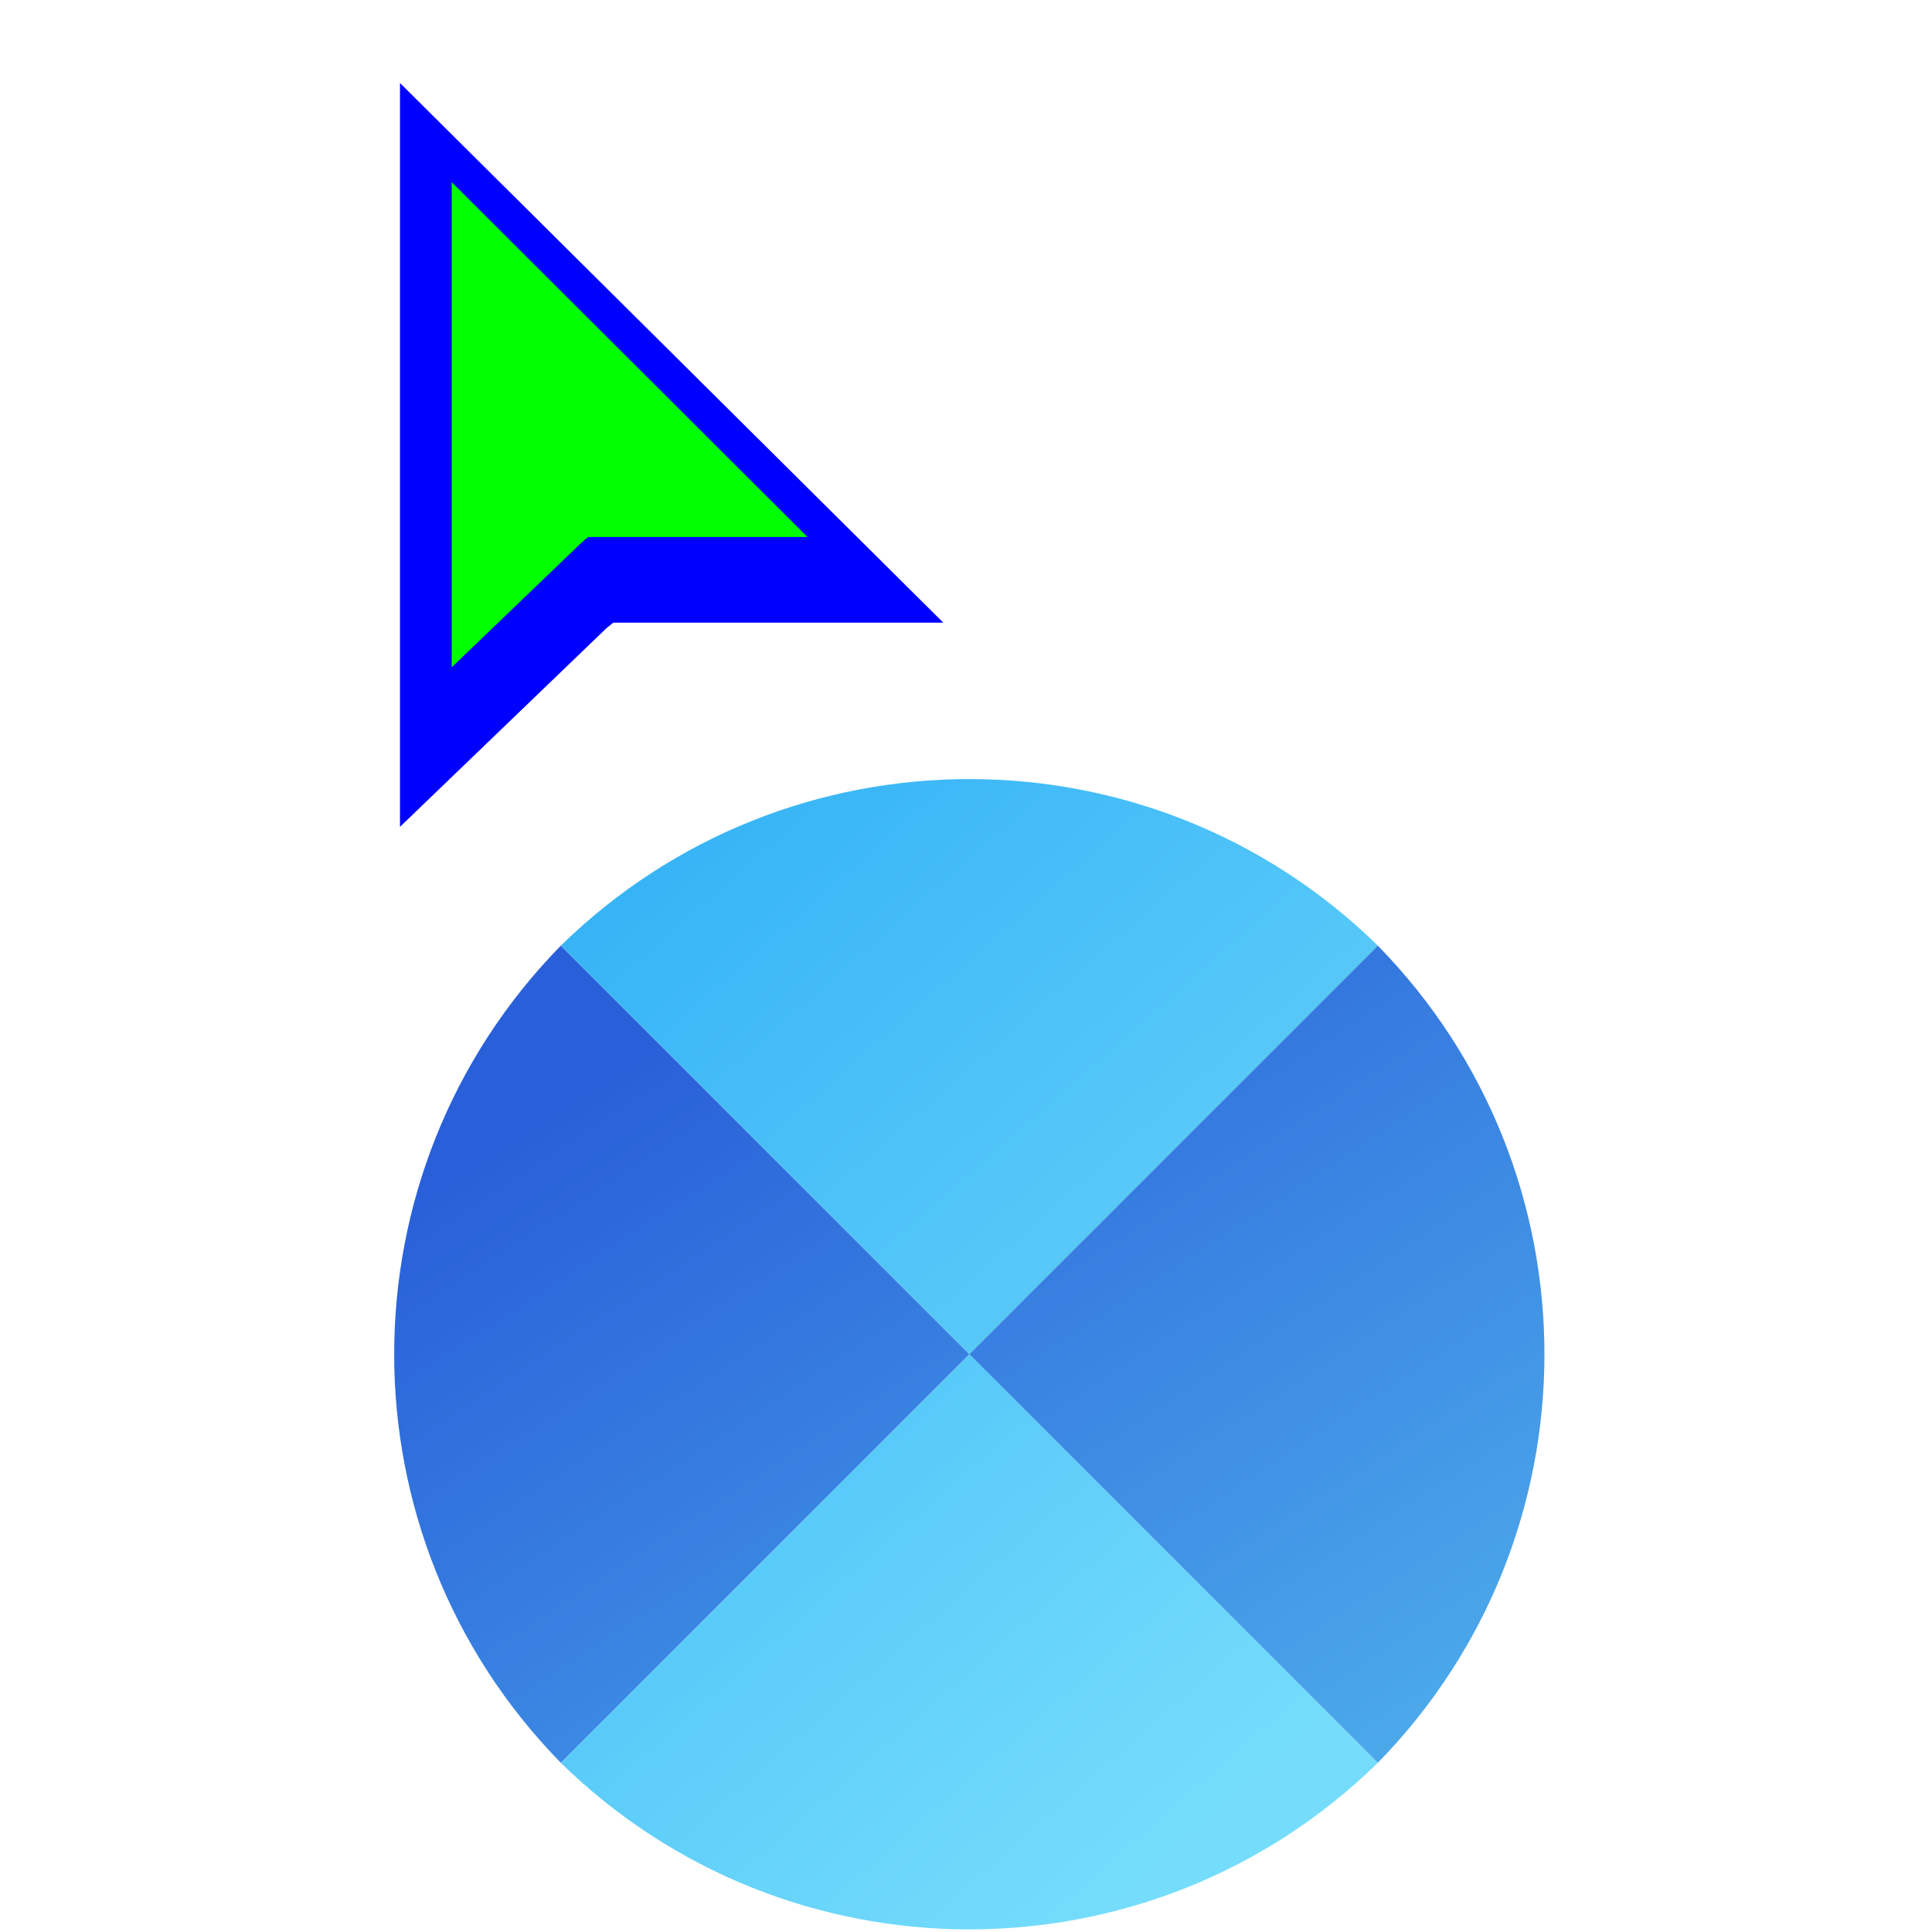 <svg width="256" height="256" viewBox="0 0 256 256" fill="none" xmlns="http://www.w3.org/2000/svg">
<g clip-path="url(#clip0_4701_116)">
<g filter="url(#filter0_d_4701_116)">
<path d="M74.309 229.578C104.385 259.014 152.505 259.008 182.575 229.578L128.442 175.445L74.309 229.578Z" fill="url(#paint0_linear_4701_116)"/>
<path d="M182.575 121.305C152.499 91.87 104.379 91.875 74.309 121.305L128.442 175.439L182.575 121.305Z" fill="url(#paint1_linear_4701_116)"/>
<path d="M74.306 229.575C44.87 199.499 44.876 151.379 74.305 121.309L128.439 175.442L74.306 229.575Z" fill="url(#paint2_linear_4701_116)"/>
<path d="M182.572 121.309C212.008 151.385 212.002 199.505 182.572 229.575L128.439 175.442L182.572 121.309Z" fill="url(#paint3_linear_4701_116)"/>
</g>
<g filter="url(#filter1_d_4701_116)">
<path fill-rule="evenodd" clip-rule="evenodd" d="M53 105.56V7L124.992 78.506H81.26L80.322 79.269L53 105.56Z" fill="#0000FF"/>
</g>
<path fill-rule="evenodd" clip-rule="evenodd" d="M59.856 24.141V88.419L76.997 71.953L77.92 71.154H106.994L59.856 24.141Z" fill="#00FF00"/>
</g>
<defs>
<filter id="filter0_d_4701_116" x="48.231" y="99.231" width="160.416" height="160.422" filterUnits="userSpaceOnUse" color-interpolation-filters="sRGB">
<feFlood flood-opacity="0" result="BackgroundImageFix"/>
<feColorMatrix in="SourceAlpha" type="matrix" values="0 0 0 0 0 0 0 0 0 0 0 0 0 0 0 0 0 0 127 0" result="hardAlpha"/>
<feOffset dy="4"/>
<feGaussianBlur stdDeviation="2"/>
<feComposite in2="hardAlpha" operator="out"/>
<feColorMatrix type="matrix" values="0 0 0 0 0 0 0 0 0 0 0 0 0 0 0 0 0 0 0.25 0"/>
<feBlend mode="normal" in2="BackgroundImageFix" result="effect1_dropShadow_4701_116"/>
<feBlend mode="normal" in="SourceGraphic" in2="effect1_dropShadow_4701_116" result="shape"/>
</filter>
<filter id="filter1_d_4701_116" x="49" y="7" width="79.992" height="106.56" filterUnits="userSpaceOnUse" color-interpolation-filters="sRGB">
<feFlood flood-opacity="0" result="BackgroundImageFix"/>
<feColorMatrix in="SourceAlpha" type="matrix" values="0 0 0 0 0 0 0 0 0 0 0 0 0 0 0 0 0 0 127 0" result="hardAlpha"/>
<feOffset dy="4"/>
<feGaussianBlur stdDeviation="2"/>
<feComposite in2="hardAlpha" operator="out"/>
<feColorMatrix type="matrix" values="0 0 0 0 0 0 0 0 0 0 0 0 0 0 0 0 0 0 0.25 0"/>
<feBlend mode="normal" in2="BackgroundImageFix" result="effect1_dropShadow_4701_116"/>
<feBlend mode="normal" in="SourceGraphic" in2="effect1_dropShadow_4701_116" result="shape"/>
</filter>
<linearGradient id="paint0_linear_4701_116" x1="169.943" y1="230.18" x2="74.302" y2="121.305" gradientUnits="userSpaceOnUse">
<stop stop-color="#75DDFB"/>
<stop offset="1" stop-color="#37B4F6"/>
</linearGradient>
<linearGradient id="paint1_linear_4701_116" x1="169.943" y1="230.18" x2="74.302" y2="121.305" gradientUnits="userSpaceOnUse">
<stop stop-color="#75DDFB"/>
<stop offset="1" stop-color="#37B4F6"/>
</linearGradient>
<linearGradient id="paint2_linear_4701_116" x1="163.928" y1="262.662" x2="82.122" y2="137.546" gradientUnits="userSpaceOnUse">
<stop stop-color="#50B3ED"/>
<stop offset="1" stop-color="#2960D9"/>
</linearGradient>
<linearGradient id="paint3_linear_4701_116" x1="163.928" y1="262.662" x2="82.122" y2="137.546" gradientUnits="userSpaceOnUse">
<stop stop-color="#50B3ED"/>
<stop offset="1" stop-color="#2960D9"/>
</linearGradient>
<clipPath id="clip0_4701_116">
<rect width="256" height="256" fill="white"/>
</clipPath>
</defs>
</svg>
